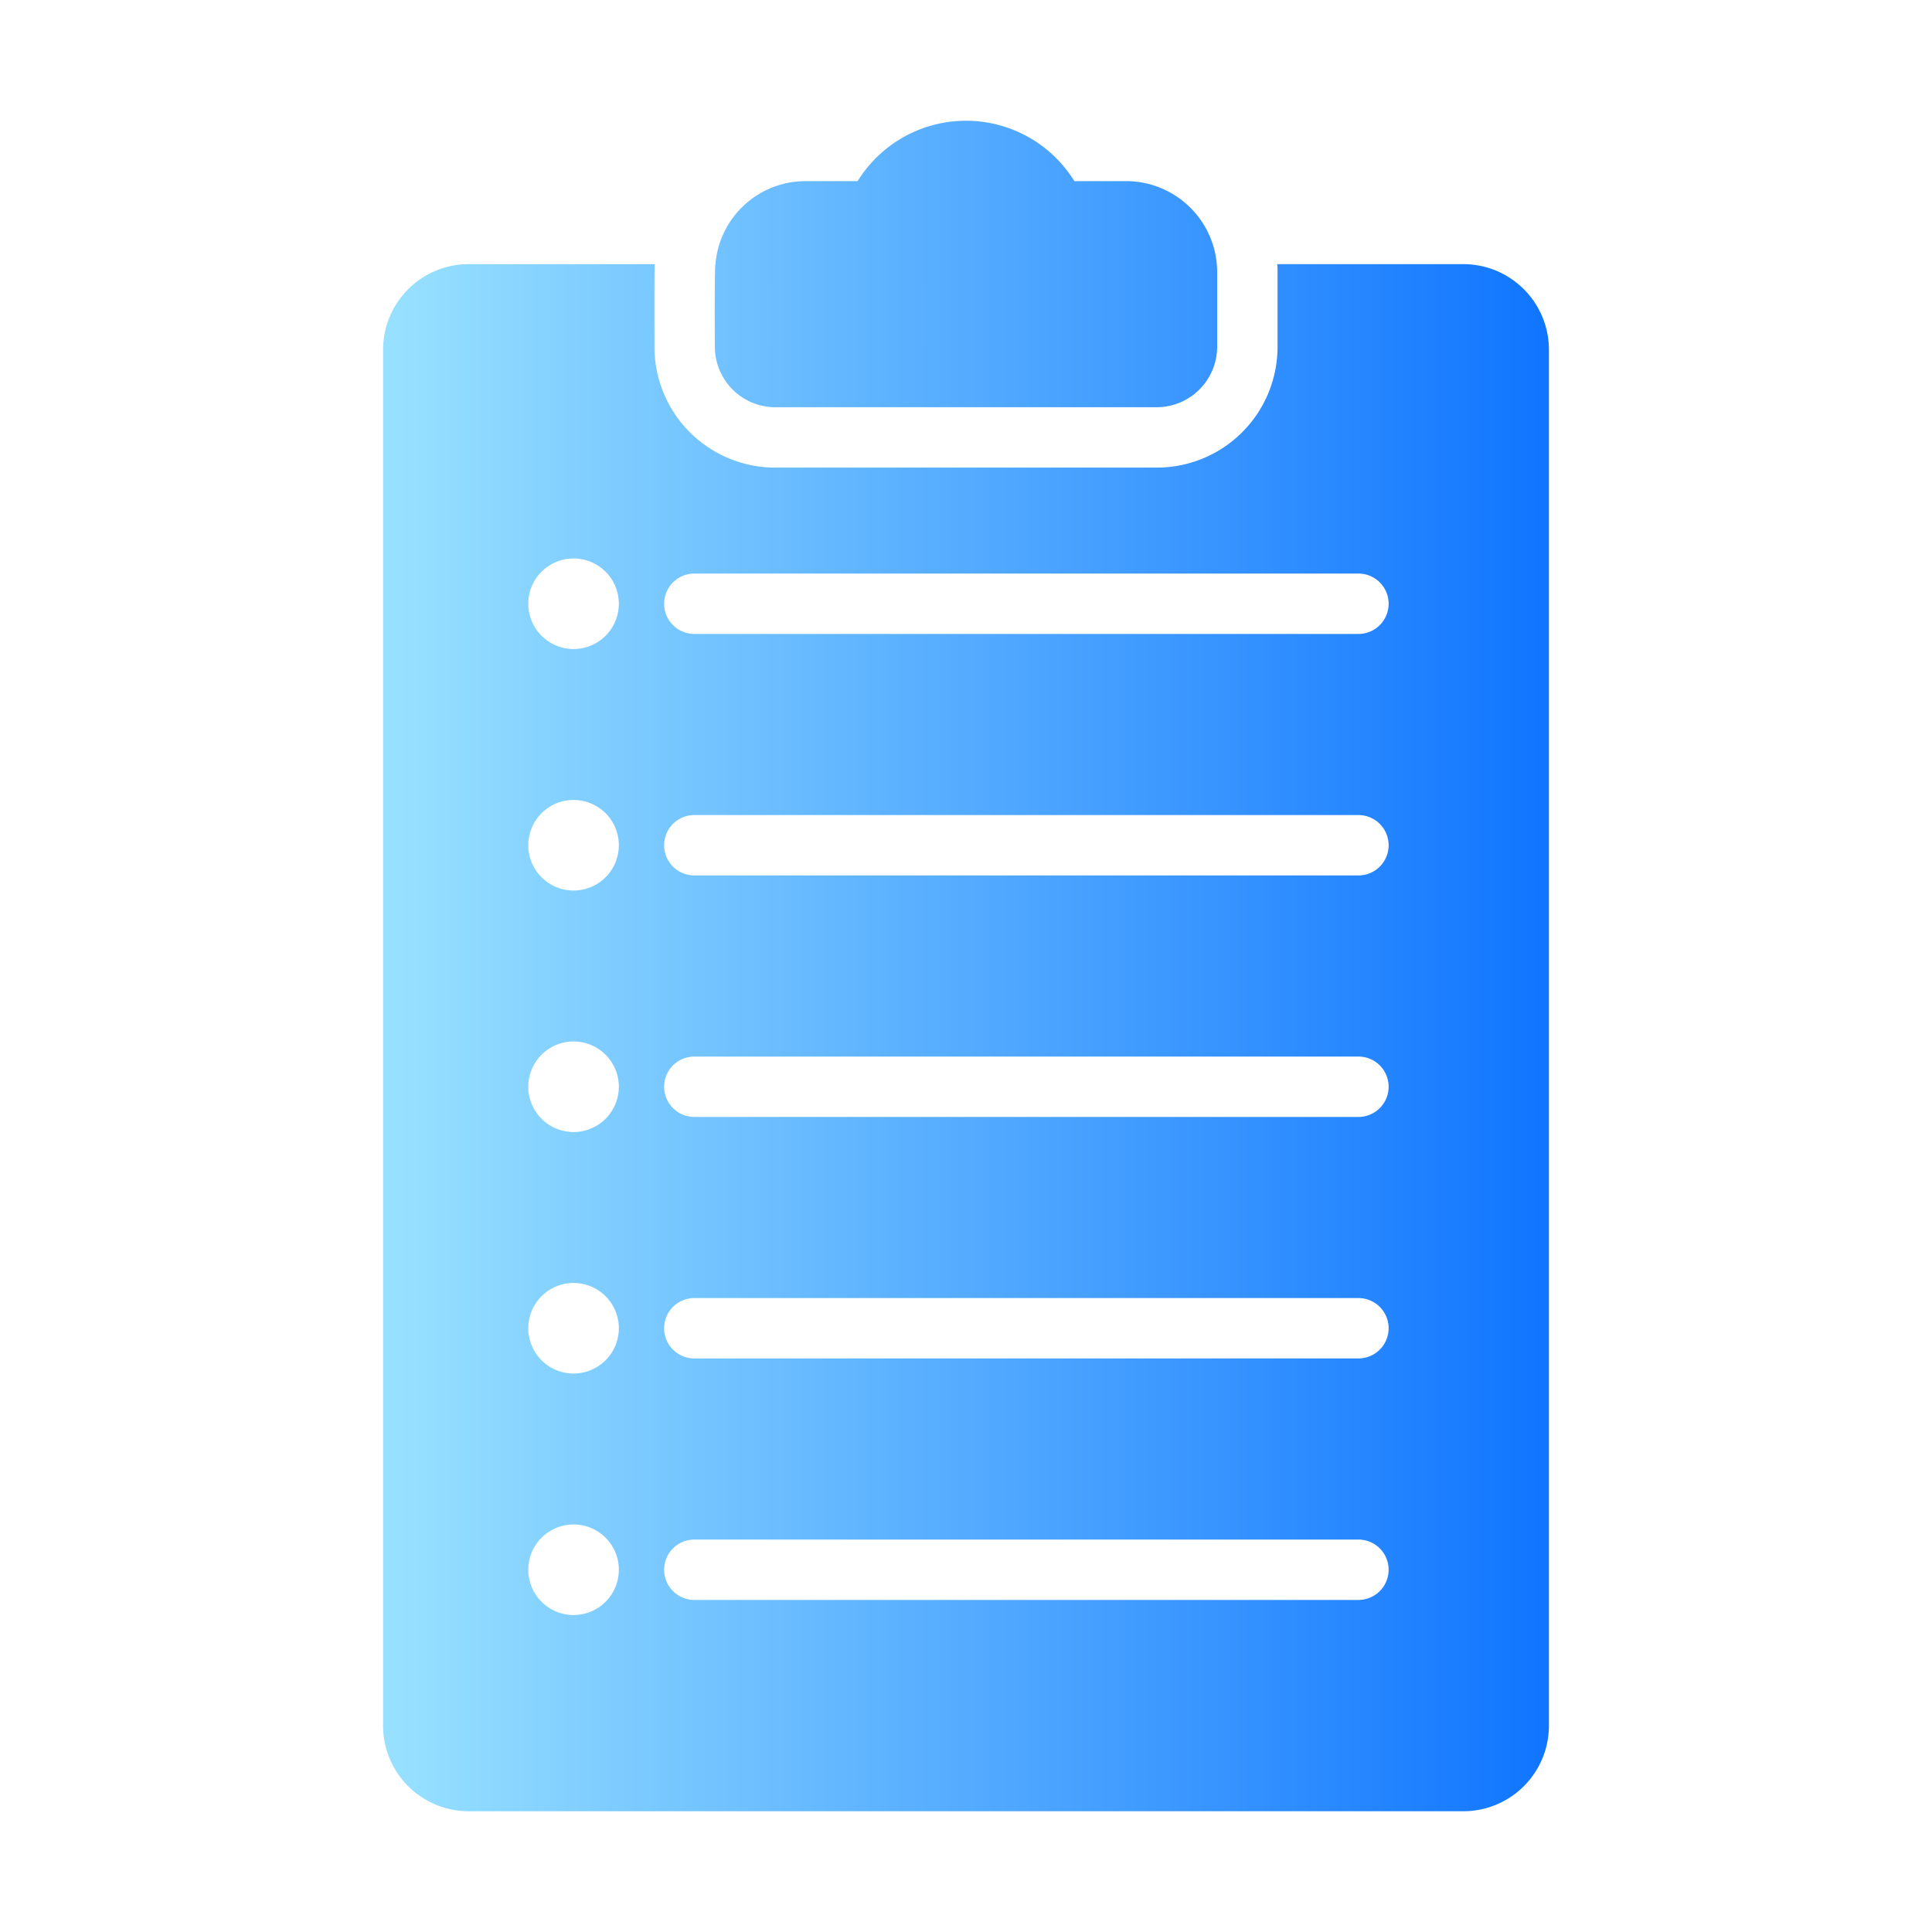 <svg xmlns="http://www.w3.org/2000/svg" version="1.1" xmlns:xlink="http://www.w3.org/1999/xlink" width="512" height="512" x="0" y="0" viewBox="0 0 64 64" style="enable-background:new 0 0 512 512" xml:space="preserve"><g><linearGradient id="a" x1="12.69" x2="51.31" y1="32" y2="32" gradientUnits="userSpaceOnUse"><stop stop-opacity="1" stop-color="#97e0ff" offset="0.014"></stop><stop stop-opacity="1" stop-color="#1075ff" offset="1"></stop></linearGradient><path fill="url(#a)" d="M23.68 11.49c-.002-.141-.015-2.674.02-2.74A2.995 2.995 0 0 1 26.68 6h1.73a4.222 4.222 0 0 1 7.18 0h1.73a3.018 3.018 0 0 1 3 3v2.49a2.006 2.006 0 0 1-2 2H25.68a2.006 2.006 0 0 1-2-2zm27.63.09v45.59A2.836 2.836 0 0 1 48.47 60H15.53a2.836 2.836 0 0 1-2.84-2.83V11.58a2.836 2.836 0 0 1 2.84-2.83h6.16c-.018-.041-.009 2.69-.01 2.74a3.999 3.999 0 0 0 4 4h12.64a3.999 3.999 0 0 0 4-4V9a2.449 2.449 0 0 0-.01-.25h6.16a2.836 2.836 0 0 1 2.84 2.83zM19 50.5a1.5 1.5 0 0 0 0 3 1.5 1.5 0 0 0 0-3zm0-8a1.5 1.5 0 0 0 0 3 1.5 1.5 0 0 0 0-3zm0-8a1.5 1.5 0 0 0 0 3 1.5 1.5 0 0 0 0-3zm0-8a1.5 1.5 0 0 0 0 3 1.5 1.5 0 0 0 0-3zm0-8a1.5 1.5 0 0 0 0 3 1.5 1.5 0 0 0 0-3zM45 51H23a1 1 0 0 0 0 2h22a1 1 0 0 0 0-2zm0-8H23a1 1 0 0 0 0 2h22a1 1 0 0 0 0-2zm0-8H23a1 1 0 0 0 0 2h22a1 1 0 0 0 0-2zm0-8H23a1 1 0 0 0 0 2h22a1 1 0 0 0 0-2zm0-8H23a1 1 0 0 0 0 2h22a1 1 0 0 0 0-2z" opacity="1" data-original="url(#a)"></path></g></svg>